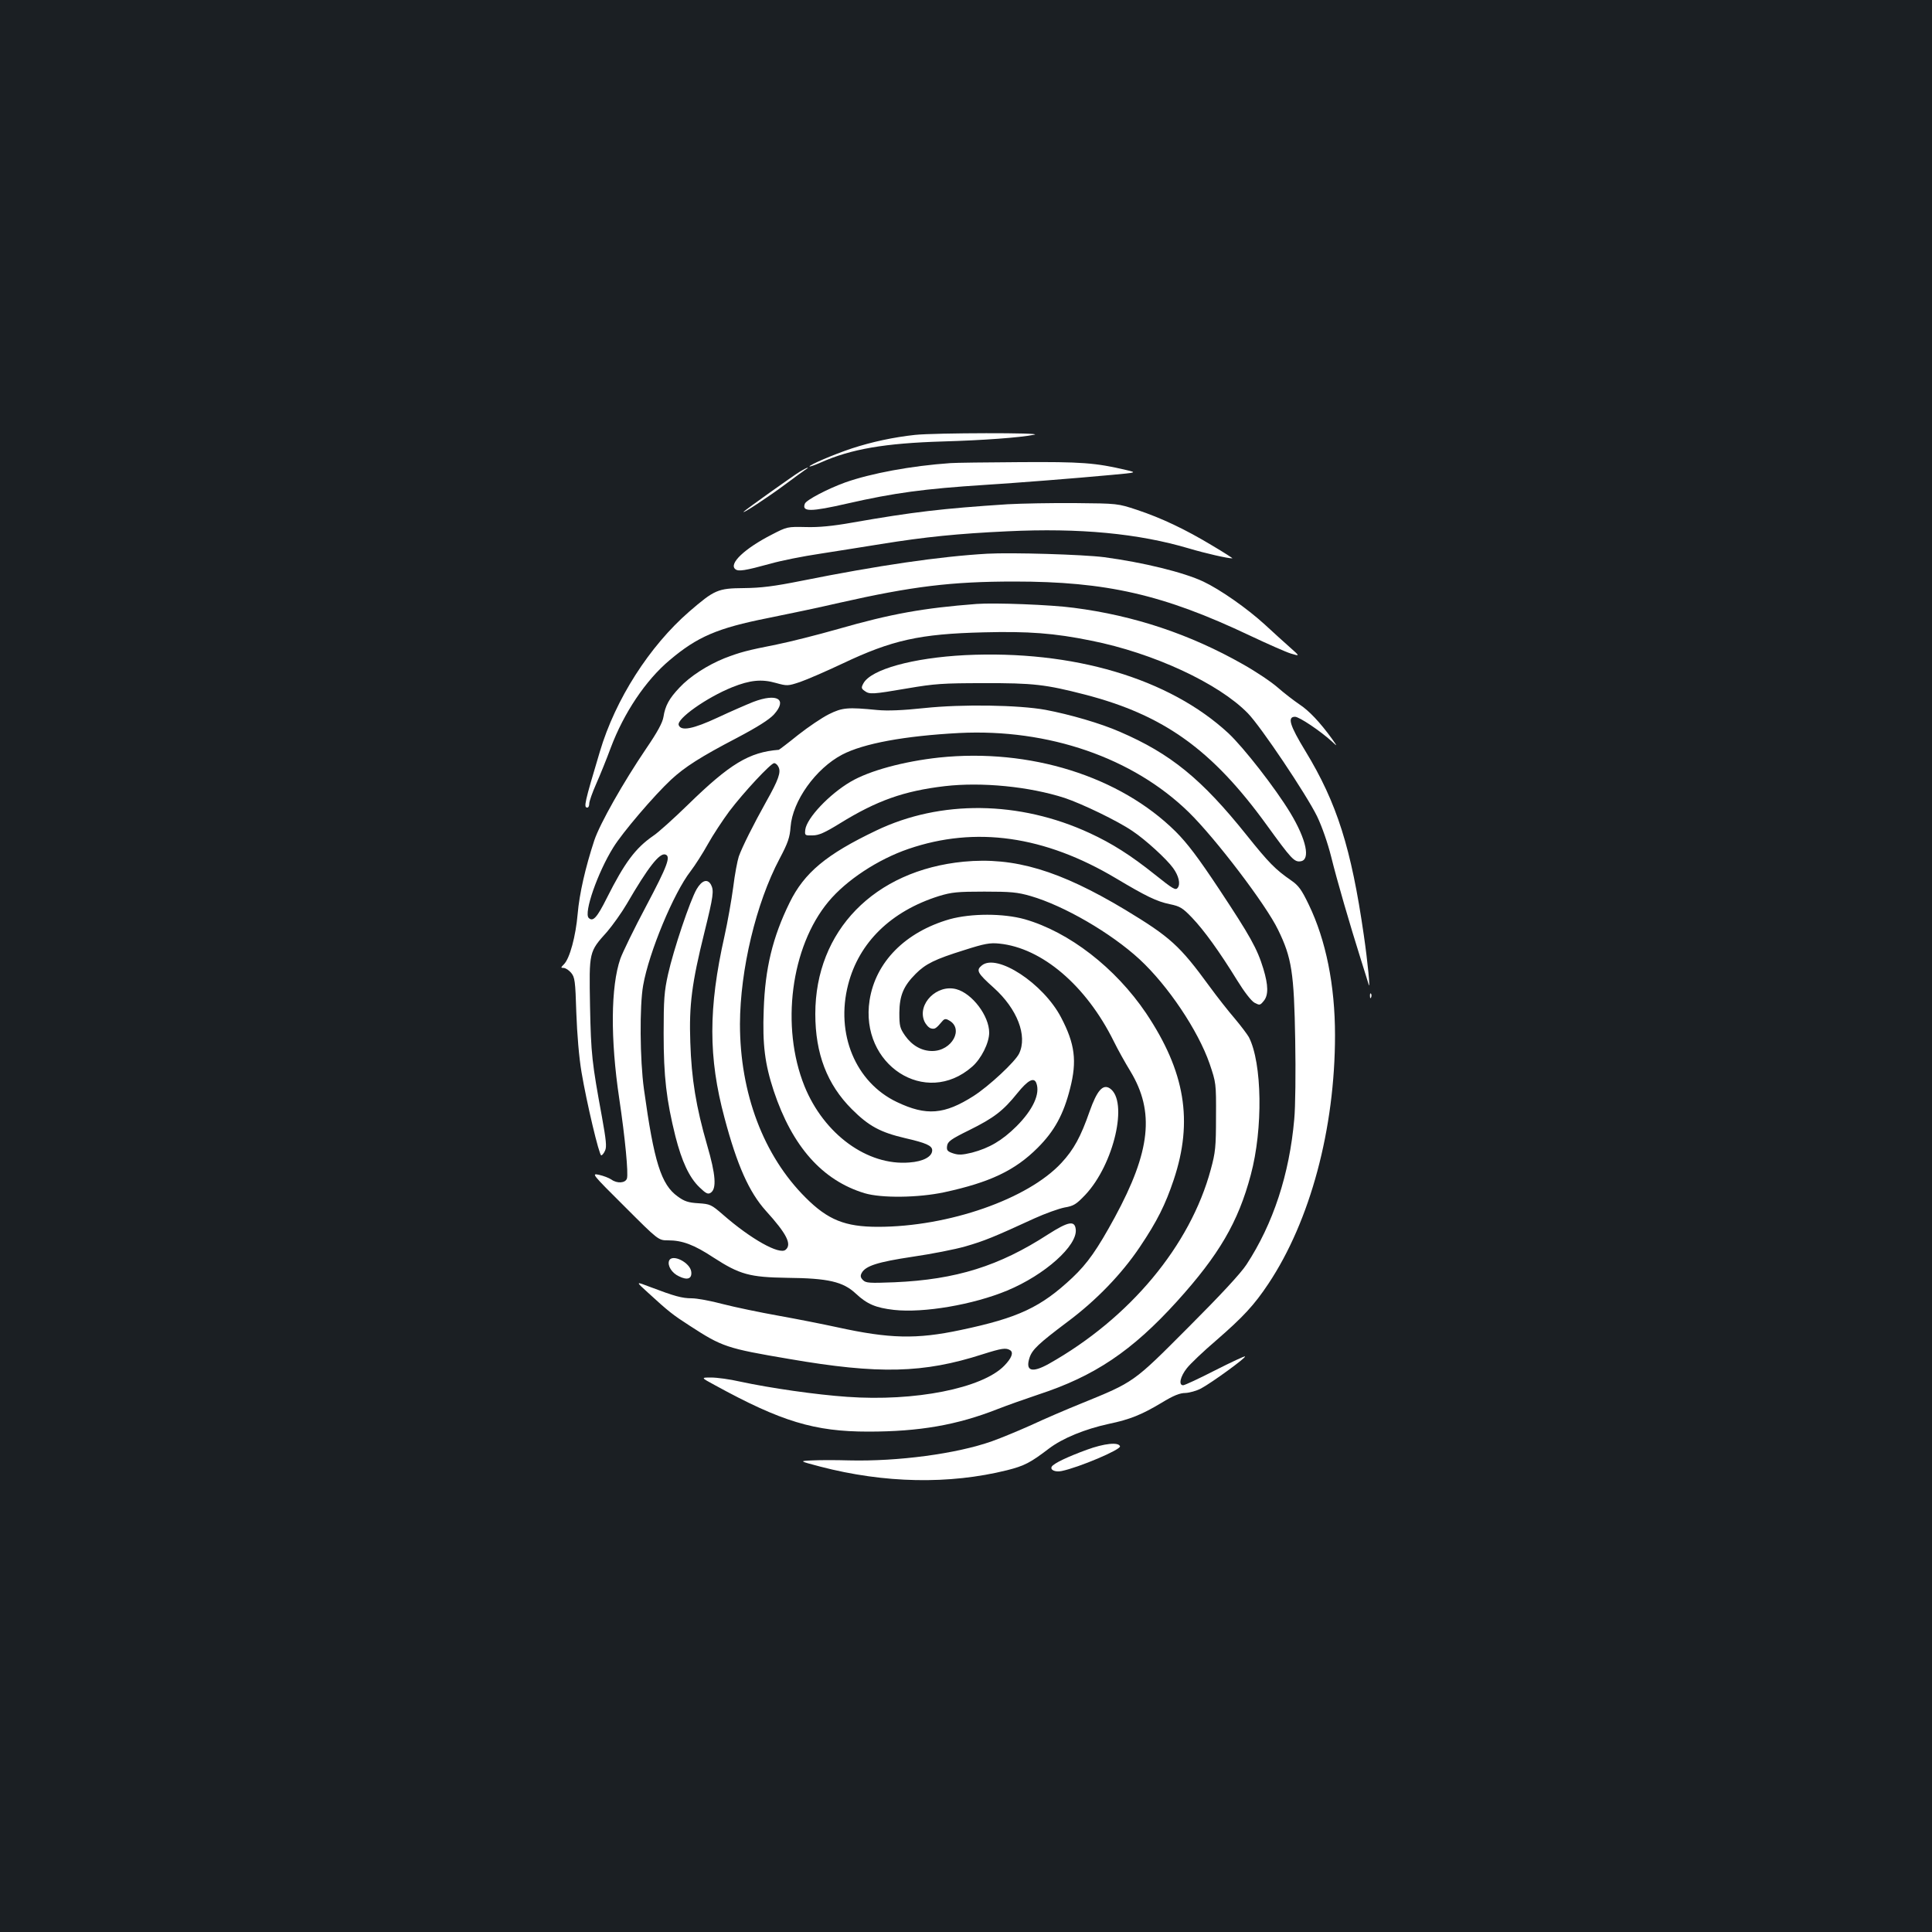 <?xml version="1.0" standalone="no"?>
<!DOCTYPE svg PUBLIC "-//W3C//DTD SVG 20010904//EN"
 "http://www.w3.org/TR/2001/REC-SVG-20010904/DTD/svg10.dtd">
<svg version="1.0" xmlns="http://www.w3.org/2000/svg"
 width="1000pt" height="1000pt" viewBox="0 0 1000 1000"
 preserveAspectRatio="xMidYMid meet">
<rect width="100%" height="100%" fill="#1b1f23"/>
<g transform="translate(0,1000) scale(0.1,-0.1)"
fill="#ffffff" stroke="none">
<path d="M4736 7749 c-111 -12 -223 -36 -327 -70 -96 -32 -219 -85 -219 -93 0
-3 26 6 58 20 157 70 332 100 632 109 208 6 401 20 474 35 55 11 -515 10 -618
-1z"/>
<path d="M4920 7603 c-203 -14 -412 -53 -545 -100 -91 -33 -202 -91 -209 -110
-17 -43 29 -43 221 1 241 55 397 76 708 96 185 12 455 33 660 52 130 12 130
12 75 25 -161 38 -233 43 -550 41 -173 -1 -335 -3 -360 -5z"/>
<path d="M4142 7560 c-35 -21 -283 -198 -292 -208 -17 -19 129 77 216 142 45
34 90 66 100 73 32 20 11 14 -24 -7z"/>
<path d="M5215 7390 c-338 -22 -490 -40 -804 -95 -101 -18 -174 -25 -240 -23
-95 2 -97 2 -176 -39 -141 -72 -224 -151 -189 -179 16 -13 49 -8 184 29 52 15
167 38 255 51 88 14 230 36 315 50 229 37 398 54 654 66 375 18 678 -11 941
-89 84 -25 202 -52 224 -51 3 0 -43 30 -104 66 -141 85 -264 143 -390 185
-100 33 -100 33 -320 35 -121 1 -278 -2 -350 -6z"/>
<path d="M5110 7134 c-245 -14 -566 -61 -960 -140 -145 -29 -210 -37 -300 -38
-135 -1 -152 -9 -283 -122 -205 -178 -382 -454 -462 -724 -80 -267 -85 -290
-65 -290 6 0 10 9 10 21 0 11 16 57 36 102 20 45 54 129 75 186 68 181 181
350 305 454 143 121 247 166 509 218 105 21 271 56 370 79 376 85 579 110 905
110 477 0 771 -67 1220 -280 91 -43 186 -85 212 -93 47 -14 47 -14 -5 32 -28
25 -87 78 -130 118 -93 85 -232 182 -319 223 -102 48 -311 99 -513 126 -109
14 -479 25 -605 18z"/>
<path d="M5055 6874 c-275 -21 -443 -51 -718 -130 -105 -30 -248 -66 -317 -80
-157 -31 -189 -40 -270 -71 -89 -36 -179 -94 -233 -152 -54 -57 -74 -94 -83
-152 -5 -30 -31 -78 -89 -163 -118 -174 -240 -389 -269 -476 -46 -140 -77
-275 -86 -380 -10 -116 -41 -231 -71 -261 -17 -17 -17 -19 -2 -19 10 0 27 -11
39 -25 19 -23 22 -40 27 -207 4 -111 14 -232 27 -308 26 -155 91 -430 102
-430 5 0 14 11 20 25 9 19 5 55 -16 172 -52 283 -57 325 -62 575 -5 285 -6
280 89 386 28 33 74 97 101 143 111 191 170 266 200 256 29 -9 11 -58 -98
-264 -64 -120 -124 -244 -135 -275 -50 -144 -52 -416 -6 -723 31 -208 48 -389
40 -415 -8 -24 -51 -27 -81 -5 -12 8 -40 19 -63 24 -41 9 -38 5 133 -165 174
-174 174 -174 224 -174 74 0 135 -23 235 -89 136 -88 187 -102 382 -105 212
-2 289 -20 355 -82 58 -54 102 -73 197 -84 154 -17 410 27 586 100 195 81 365
233 355 317 -5 47 -38 41 -143 -26 -253 -164 -476 -234 -795 -248 -130 -5
-148 -4 -163 11 -13 13 -15 22 -7 37 20 37 83 57 263 84 96 14 220 38 275 54
97 28 146 48 357 145 55 25 125 50 155 56 48 8 61 17 107 65 149 158 225 487
127 552 -36 23 -66 -12 -104 -119 -46 -132 -82 -198 -146 -267 -173 -187 -584
-331 -950 -331 -170 0 -259 36 -374 151 -218 217 -340 540 -340 899 1 280 83
625 205 855 44 83 53 111 57 165 10 134 130 302 267 374 111 58 323 97 606
112 462 23 899 -128 1188 -410 138 -135 400 -479 462 -608 71 -145 83 -222 89
-572 3 -164 1 -348 -5 -409 -25 -285 -109 -541 -247 -752 -30 -46 -135 -159
-302 -326 -286 -287 -278 -281 -555 -394 -77 -31 -193 -81 -257 -111 -65 -29
-156 -67 -204 -84 -184 -65 -486 -105 -739 -99 -66 2 -151 2 -190 0 -70 -3
-70 -3 40 -32 334 -87 668 -93 967 -19 91 23 121 39 217 112 71 54 186 101
310 128 110 23 169 47 273 109 62 38 95 51 124 51 21 1 57 11 80 23 56 30 235
160 228 166 -2 3 -72 -30 -155 -72 -82 -42 -157 -77 -165 -77 -25 0 -15 45 19
88 17 22 86 88 153 145 139 121 195 181 269 292 217 326 345 803 345 1287 0
258 -47 492 -136 676 -37 77 -53 99 -91 125 -82 57 -114 89 -231 235 -232 290
-393 421 -655 534 -100 44 -259 90 -386 114 -138 25 -430 30 -627 9 -113 -12
-191 -15 -243 -10 -153 15 -181 13 -251 -22 -36 -18 -107 -66 -159 -107 -52
-42 -97 -76 -100 -77 -153 -12 -253 -72 -471 -285 -74 -72 -155 -145 -180
-161 -91 -63 -147 -138 -239 -321 -51 -102 -72 -125 -94 -103 -26 26 46 234
127 364 47 77 212 270 299 351 71 66 154 119 340 216 108 57 168 95 193 122
71 79 17 112 -107 65 -35 -14 -118 -50 -184 -81 -127 -59 -190 -72 -202 -39
-12 32 145 143 277 196 92 37 153 43 226 22 58 -16 62 -16 125 5 35 12 134 55
219 95 257 122 400 154 731 162 231 6 366 -4 557 -43 322 -64 660 -221 811
-376 68 -70 302 -419 358 -533 26 -54 55 -138 73 -209 30 -122 96 -349 155
-536 18 -58 36 -114 39 -125 10 -37 -5 119 -25 255 -65 450 -139 684 -302 952
-81 133 -95 178 -54 178 22 0 132 -74 191 -128 29 -27 29 -27 1 13 -63 87
-120 147 -169 179 -28 19 -79 58 -112 87 -34 30 -115 84 -181 121 -273 155
-563 252 -875 292 -117 16 -410 27 -503 20z m-1026 -843 c15 -27 0 -68 -63
-180 -67 -120 -124 -234 -142 -284 -7 -21 -21 -93 -29 -160 -9 -67 -29 -180
-45 -252 -84 -373 -84 -629 0 -941 65 -245 127 -384 214 -481 108 -119 136
-174 102 -202 -32 -27 -180 56 -324 182 -60 52 -66 55 -127 59 -52 3 -73 10
-107 35 -86 61 -123 179 -175 556 -21 151 -23 432 -4 537 30 171 158 478 245
590 23 30 64 94 90 141 26 47 77 124 111 170 75 99 215 249 232 249 7 0 17 -8
22 -19z"/>
<path d="M3606 5398 c-34 -58 -120 -314 -148 -440 -20 -89 -23 -131 -23 -308
0 -222 14 -343 61 -532 33 -129 71 -212 124 -263 33 -32 44 -38 58 -29 32 20
27 93 -18 247 -57 197 -81 343 -87 532 -7 193 8 307 73 569 47 190 50 216 34
247 -18 32 -47 23 -74 -23z"/>
<path d="M4995 6609 c-271 -14 -487 -74 -526 -146 -12 -22 -11 -27 6 -39 26
-19 40 -18 222 13 140 24 184 27 393 27 259 1 323 -7 525 -59 409 -106 659
-285 942 -676 127 -175 142 -192 175 -187 52 7 30 112 -53 250 -78 129 -242
339 -321 413 -307 284 -804 431 -1363 404z"/>
<path d="M4861 6079 c-184 -20 -361 -68 -458 -125 -111 -65 -228 -189 -235
-249 -3 -29 -2 -30 38 -29 32 0 63 14 141 62 191 118 331 168 544 193 191 22
436 -2 619 -61 90 -30 275 -119 351 -171 68 -45 178 -146 211 -192 29 -40 39
-82 24 -102 -11 -15 -24 -7 -118 68 -125 100 -223 162 -338 215 -363 168 -772
173 -1105 13 -258 -123 -372 -218 -448 -373 -88 -179 -127 -341 -134 -554 -7
-182 6 -281 52 -421 96 -288 252 -463 470 -529 87 -26 277 -24 413 5 235 51
365 112 483 230 87 87 134 173 168 308 36 141 25 230 -47 367 -92 176 -332
333 -410 269 -31 -25 -24 -39 62 -116 121 -109 175 -248 131 -340 -20 -42
-155 -168 -236 -220 -151 -96 -244 -104 -397 -31 -214 102 -318 353 -252 608
56 218 222 380 470 458 66 20 95 23 235 23 137 0 171 -3 240 -23 172 -50 414
-190 563 -327 147 -136 303 -368 363 -541 33 -98 34 -100 33 -274 0 -157 -3
-185 -27 -273 -106 -394 -419 -770 -838 -1006 -88 -49 -123 -38 -100 32 14 42
47 73 196 185 149 111 281 248 375 388 90 134 132 219 175 347 102 305 59 561
-143 863 -159 235 -398 420 -628 486 -111 31 -277 31 -389 0 -229 -66 -383
-221 -414 -419 -52 -334 290 -556 531 -344 47 41 88 123 88 176 0 87 -88 203
-170 225 -100 27 -203 -76 -166 -165 8 -18 23 -35 35 -38 20 -5 26 -1 59 38
10 12 18 13 33 4 80 -42 17 -159 -86 -159 -54 0 -104 28 -140 79 -27 39 -30
50 -30 119 1 89 21 138 85 202 51 51 99 75 250 122 106 34 134 39 182 34 221
-22 450 -217 593 -506 20 -41 59 -111 86 -155 126 -209 105 -413 -81 -756 -91
-167 -141 -238 -219 -312 -163 -153 -279 -208 -578 -271 -230 -49 -369 -45
-639 14 -73 16 -210 43 -305 60 -95 17 -225 44 -287 60 -63 17 -135 30 -161
30 -51 0 -90 11 -214 58 -78 30 -78 30 -15 -27 109 -100 131 -117 218 -173
168 -109 190 -117 515 -172 464 -80 695 -74 1000 24 101 32 122 35 144 21 18
-12 7 -41 -31 -80 -114 -117 -463 -186 -813 -161 -160 11 -397 45 -555 79 -52
12 -119 21 -149 21 -54 0 -54 0 20 -40 343 -188 515 -240 793 -240 265 0 459
34 668 116 51 20 147 54 213 76 290 95 484 225 717 482 217 240 317 410 382
655 64 238 59 579 -10 713 -8 14 -40 57 -72 95 -32 37 -92 113 -132 168 -154
211 -203 255 -436 396 -340 204 -574 274 -836 249 -463 -45 -768 -358 -768
-788 0 -206 61 -365 189 -493 88 -88 148 -120 276 -150 109 -25 140 -39 140
-63 0 -33 -47 -58 -118 -63 -217 -18 -442 146 -543 395 -124 308 -71 721 124
955 92 111 256 219 414 273 347 119 705 68 1074 -152 156 -93 211 -120 279
-134 53 -11 66 -19 115 -70 62 -65 141 -174 234 -325 37 -60 72 -105 89 -115
27 -14 29 -14 48 9 25 30 24 81 -2 167 -32 105 -69 170 -227 409 -110 166
-166 240 -227 301 -289 286 -754 432 -1224 383z m503 -1685 c21 -55 -17 -138
-103 -224 -75 -74 -140 -112 -230 -136 -50 -12 -69 -13 -97 -4 -30 10 -35 16
-32 38 3 23 18 35 114 82 129 64 176 100 250 192 54 67 86 84 98 52z"/>
<path d="M7091 4844 c0 -11 3 -14 6 -6 3 7 2 16 -1 19 -3 4 -6 -2 -5 -13z"/>
<path d="M3463 3474 c-9 -25 14 -63 51 -80 44 -22 68 -13 64 23 -5 48 -100 96
-115 57z"/>
<path d="M5625 2496 c-101 -37 -170 -70 -181 -87 -10 -17 17 -30 51 -23 88 18
308 111 302 128 -7 23 -82 15 -172 -18z"/>
</g>
</svg>
